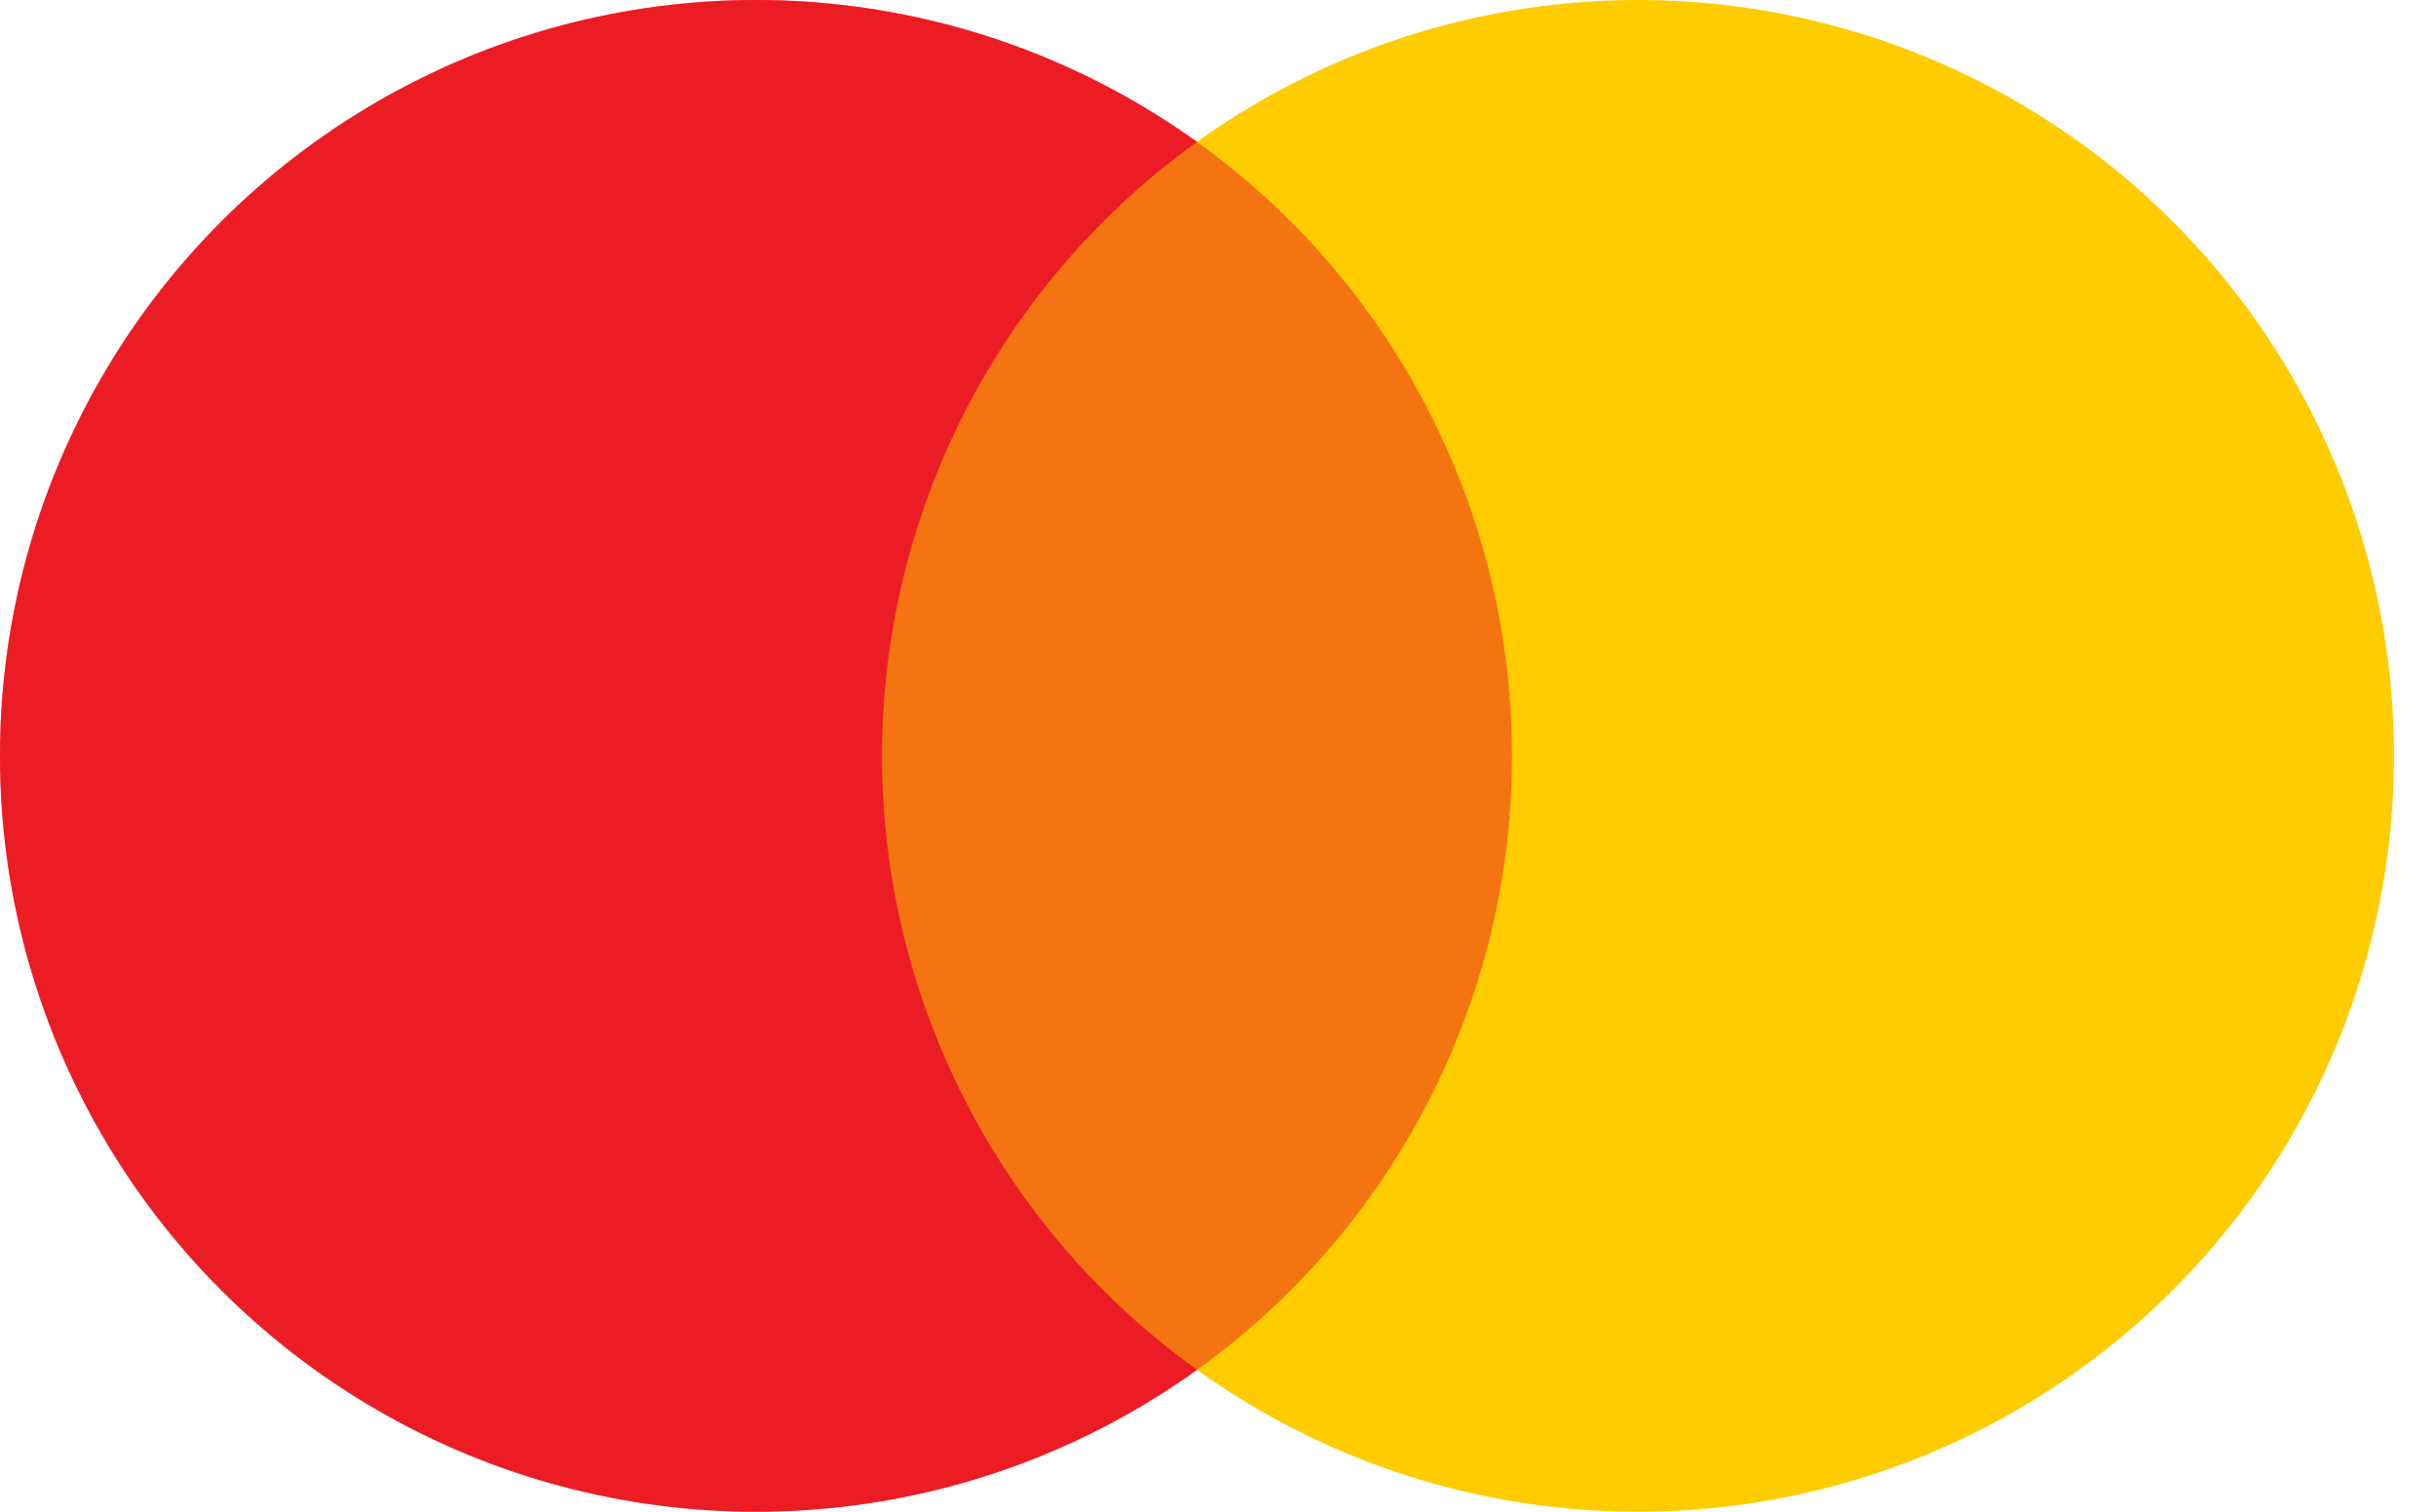 <svg width="29" height="18" viewBox="0 0 29 18" fill="none" xmlns="http://www.w3.org/2000/svg">
<circle cx="9" cy="9" r="9" fill="#EC1C24"/>
<circle cx="19.5" cy="9" r="9" fill="#FFCC00"/>
<circle cx="9" cy="9" r="9" fill="#EC1C24" fill-opacity="0.5"/>
</svg>
